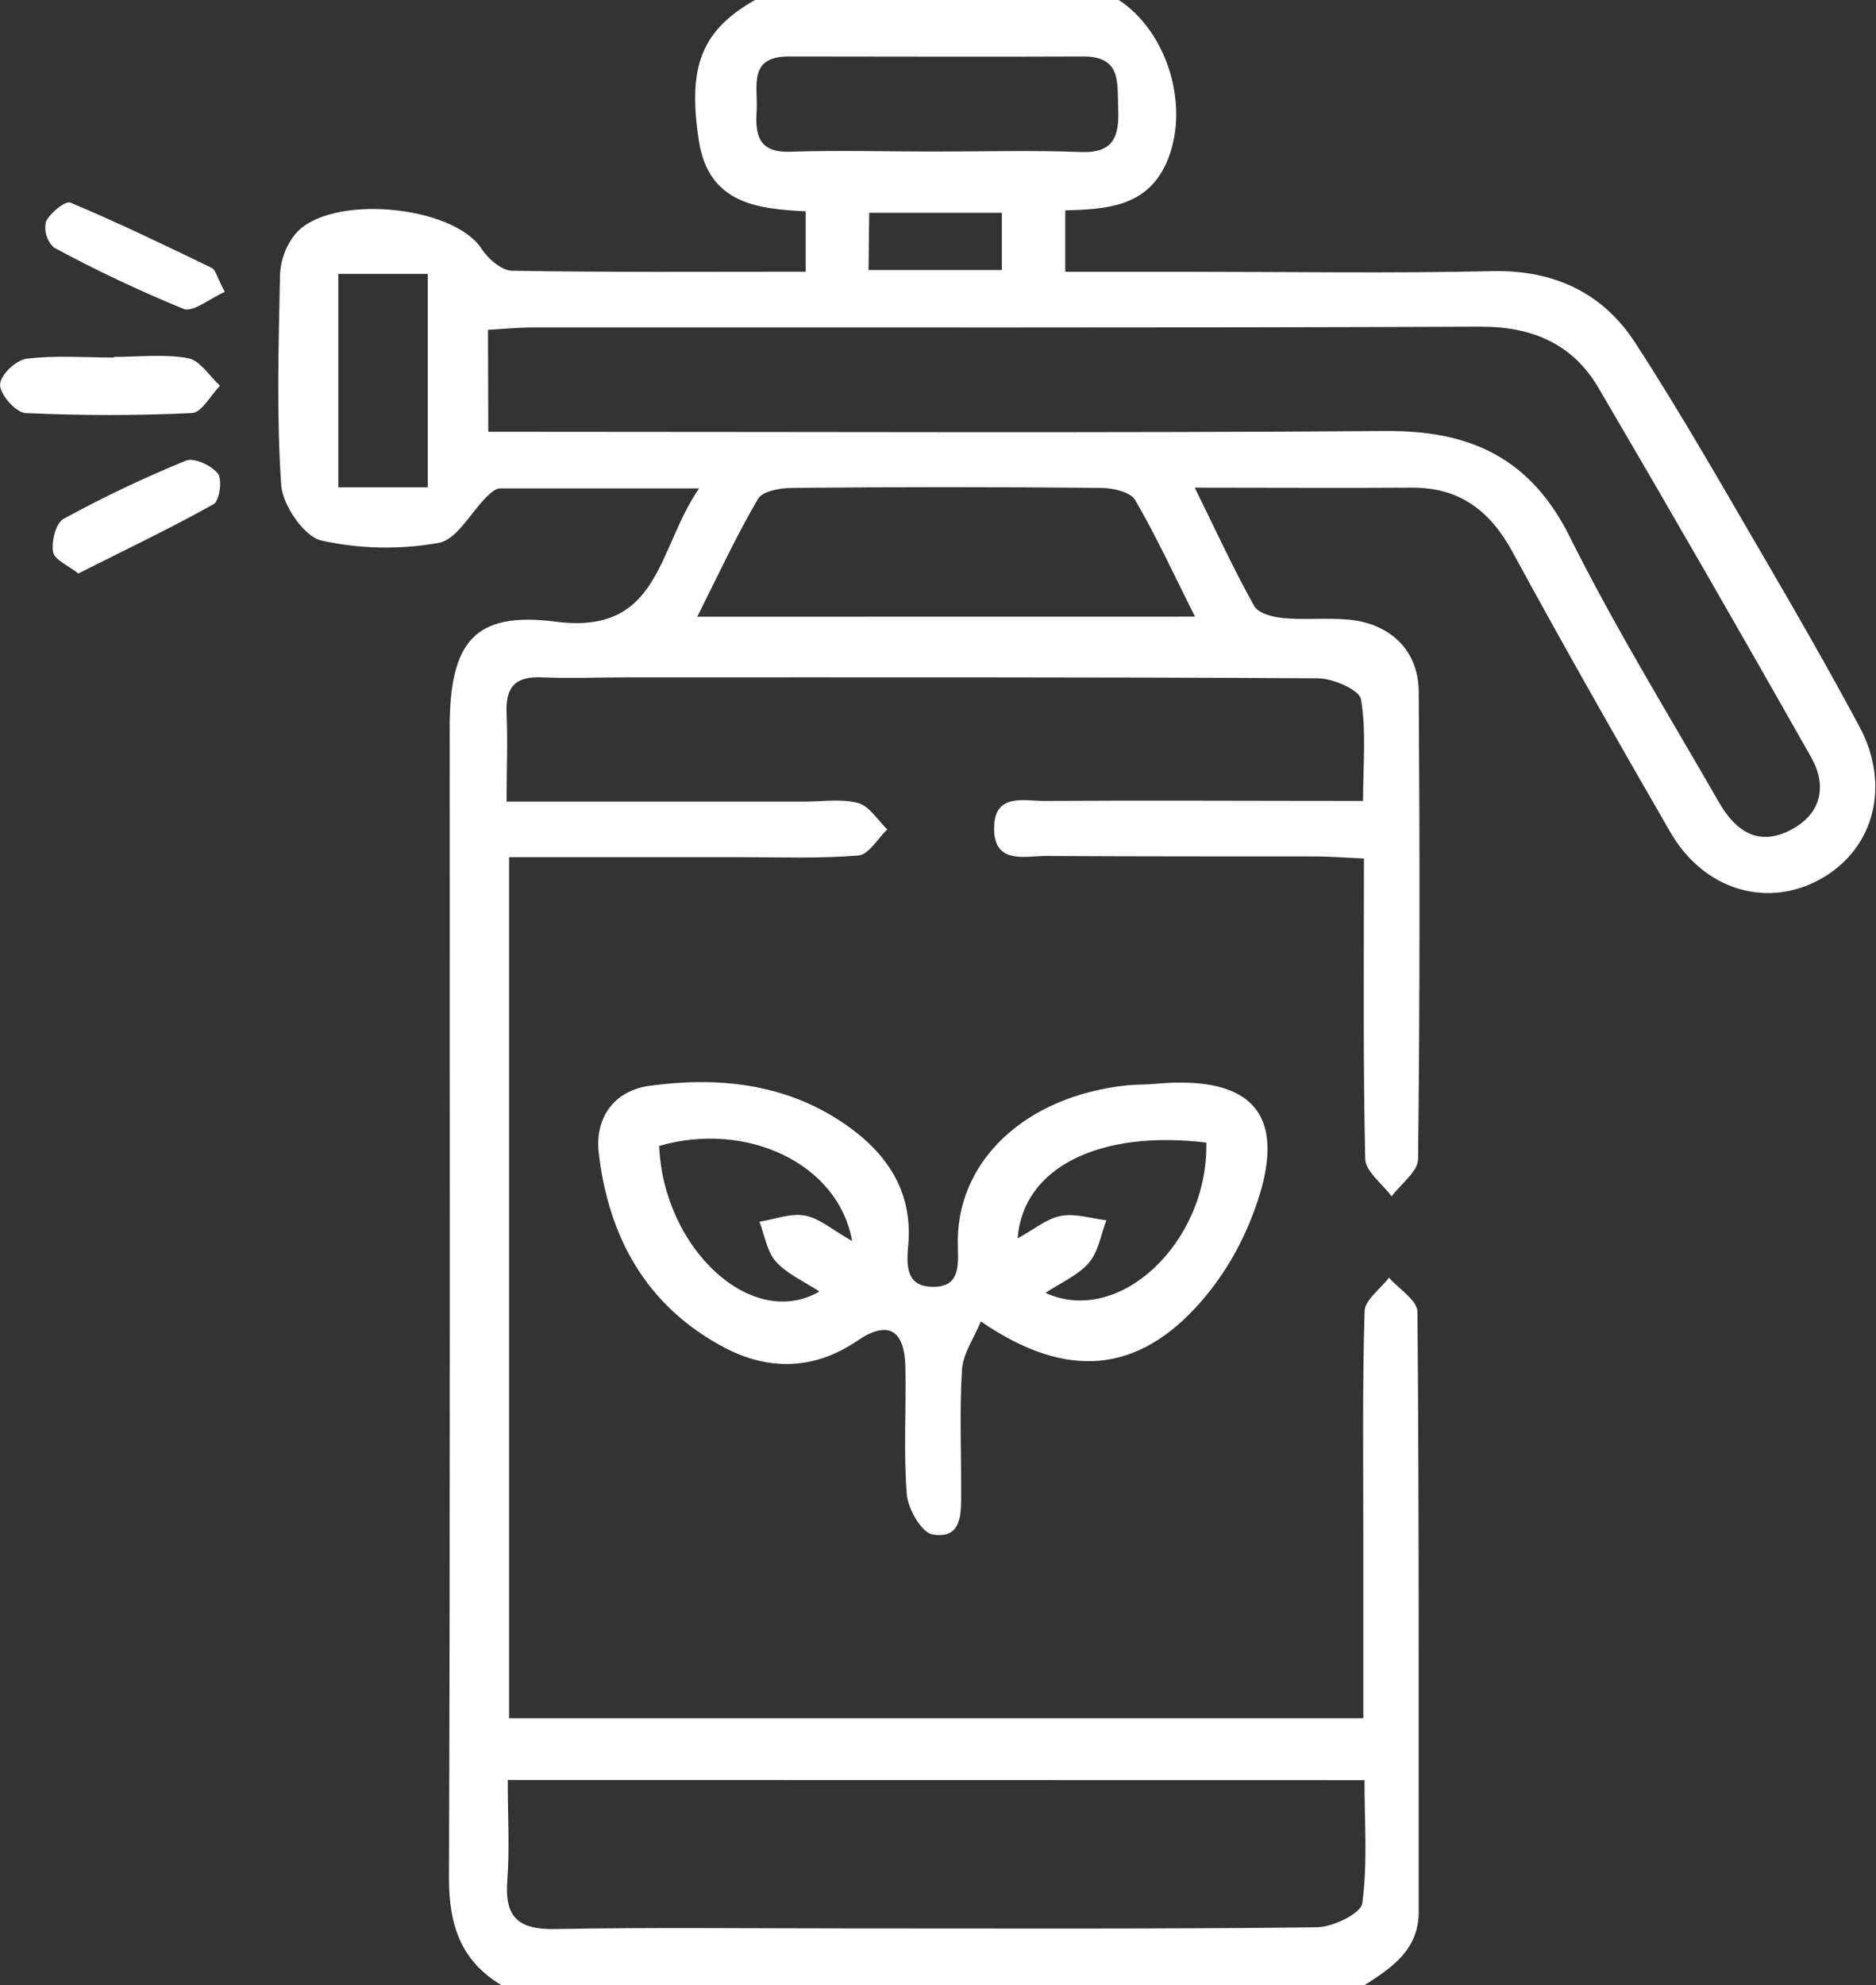<svg viewBox="0 0 235.28 248.85" xmlns="http://www.w3.org/2000/svg" xmlns:xlink="http://www.w3.org/1999/xlink" id="Capa_1" overflow="hidden"><rect x="0" y="0" width="235.28" height="248.85" fill="#333333" stroke="none"/><style>
.MsftOfcThm_Background1_Fill_v2 {
 fill:#FFFFFF; 
}
</style>
<path d="M2072.23 630.85C2067.13 627.8 2065.65 623.27 2065.66 617.44 2065.82 569.37 2065.75 521.31 2065.75 473.24 2065.75 462.58 2068.75 458.6 2079.03 459.93 2092.19 461.64 2091.76 450.81 2097.03 443.22 2088.03 443.22 2080.03 443.22 2072.08 443.22 2071.49 443.22 2070.82 443.85 2070.33 444.33 2068.33 446.33 2066.62 449.68 2064.33 450.06 2059.45 450.928 2054.46 450.823 2049.62 449.75 2047.47 449.23 2044.84 445.37 2044.62 442.87 2044.02 434.08 2044.29 425.21 2044.47 416.37 2044.56 414.547 2045.22 412.798 2046.36 411.37 2050.62 406.24 2066.19 407.68 2069.76 413.21 2070.57 414.46 2072.27 415.92 2073.58 415.94 2085.71 416.15 2097.84 416.06 2110.4 416.06L2110.4 408.49C2104.35 408.19 2098.22 407.54 2097 399.64 2095.55 390.28 2097.35 385.75 2104.18 381.92L2149.54 381.92C2155.92 386 2158.74 395.76 2155.54 402.63 2153.07 407.86 2148.24 408.24 2142.95 408.37L2142.95 416.07 2158.36 416.07C2171.07 416.07 2183.8 416.28 2196.51 415.99 2204.24 415.82 2210.36 418.71 2214.41 424.94 2220.32 434.02 2225.66 443.47 2231.14 452.84 2235.04 459.51 2238.86 466.22 2242.52 473.02 2246.52 480.43 2244.42 488.41 2237.72 492.17 2231.02 495.93 2223.06 493.63 2218.83 486.31 2212.12 474.68 2205.47 463.02 2199.06 451.22 2196.23 446.01 2192.4 443.09 2186.38 443.13 2177.61 443.19 2168.84 443.13 2159.19 443.13 2161.86 448.55 2164.06 453.34 2166.62 457.92 2167.15 458.92 2169.03 459.36 2170.34 459.49 2173.08 459.74 2175.88 459.41 2178.62 459.69 2183.81 460.22 2187.25 463.61 2187.28 468.69 2187.42 488.22 2187.43 507.75 2187.2 527.28 2187.2 528.85 2185.04 530.41 2183.88 531.97 2182.72 530.4 2180.6 528.85 2180.57 527.25 2180.29 514.92 2180.41 502.59 2180.41 489.62 2178.16 489.52 2176.21 489.36 2174.27 489.36 2163.03 489.36 2151.79 489.36 2140.54 489.3 2137.83 489.3 2133.94 490.42 2134.03 485.69 2134.12 481.4 2137.74 482.41 2140.3 482.4 2153.37 482.32 2166.44 482.4 2180.3 482.4 2180.3 477.92 2180.72 473.7 2180.04 469.67 2179.84 468.48 2176.54 467.04 2174.65 467.03 2145.71 466.86 2116.78 466.91 2087.84 466.91 2084.34 466.91 2080.84 467.07 2077.34 466.91 2073.84 466.75 2072.74 468.23 2072.88 471.48 2073.04 474.92 2072.88 478.38 2072.88 482.48L2110.39 482.48C2112.6 482.48 2114.93 482.1 2116.99 482.67 2118.4 483.07 2119.43 484.82 2120.63 485.97 2119.43 487.11 2118.3 489.14 2117.02 489.24 2112.07 489.65 2107.08 489.45 2102.1 489.45L2073.2 489.45 2073.2 597.39 2180.33 597.39 2180.33 574.61C2180.33 565.21 2180.21 555.81 2180.49 546.42 2180.49 544.97 2182.49 543.58 2183.55 542.16 2184.8 543.59 2187.11 545.01 2187.12 546.45 2187.34 571.51 2187.26 596.57 2187.28 621.63 2187.28 626.41 2183.96 628.63 2180.49 630.85ZM2070.59 436.13 2077 436.13C2112.38 436.13 2147.75 436.29 2183.13 436.03 2193.77 435.95 2201.31 439.41 2206.26 449.36 2211.91 460.7 2218.59 471.53 2224.91 482.53 2226.91 486.06 2229.82 488.26 2234.02 485.99 2237.79 483.99 2238.5 480.52 2236.53 476.99 2227.75 461.463 2218.85 446.003 2209.82 430.61 2206.58 425.11 2201.53 422.92 2194.95 422.95 2155.34 423.12 2115.73 423.03 2076.11 423.05 2074.34 423.05 2072.57 423.23 2070.55 423.35ZM2073.03 605.13C2073.03 609.73 2073.27 613.77 2072.97 617.76 2072.62 622.33 2074.36 623.91 2078.97 623.82 2091.11 623.59 2103.26 623.74 2115.4 623.74 2135.09 623.74 2154.77 623.83 2174.46 623.6 2176.46 623.6 2180.03 621.87 2180.2 620.6 2180.88 615.6 2180.48 610.46 2180.48 605.15ZM2159.22 459.3C2156.54 453.97 2154.35 449.18 2151.7 444.66 2151.1 443.66 2148.89 443.17 2147.42 443.16 2134.53 443.04 2121.64 443.04 2108.76 443.16 2107.27 443.16 2105 443.55 2104.42 444.53 2101.7 449.17 2099.42 454.08 2096.8 459.31ZM2126.66 401C2132.73 401 2138.8 400.82 2144.86 401.06 2149.08 401.23 2149.73 399.06 2149.59 395.58 2149.45 392.41 2150.05 389.06 2145.19 389.08 2132.88 389.14 2120.56 389.08 2108.25 389.08 2103.15 389.08 2104.41 392.83 2104.25 395.76 2104.04 398.85 2104.41 401.17 2108.5 401.02 2114.53 400.82 2120.6 401 2126.66 401ZM2063 416.33 2051.78 416.33 2051.78 443.09 2063 443.09ZM2118.28 415.85 2135 415.85 2135 408.68 2118.36 408.68Z" class="MsftOfcThm_Background1_Fill_v2" fill="#FFFFFF" transform="translate(-2009.35 -382)"/><path d="M2132.36 547.65C2131.47 549.82 2130.13 551.71 2130 553.65 2129.68 558.78 2129.91 563.95 2129.89 569.1 2129.89 571.71 2130.04 574.99 2126.29 574.35 2124.92 574.11 2123.23 571.14 2123.08 569.35 2122.65 564.05 2123.01 558.69 2122.9 553.35 2122.8 548.66 2120.69 547.48 2116.9 550.05 2111.46 553.78 2105.72 553.83 2100.19 550.92 2090.47 545.79 2085.65 537.12 2084.44 526.48 2083.95 522.13 2086.36 518.73 2090.77 518.12 2099.33 516.94 2107.77 517.79 2115.13 522.79 2120.43 526.37 2123.87 531.22 2123.26 538.05 2123.03 540.59 2122.93 543.24 2126.26 543.31 2129.59 543.38 2129.57 540.98 2129.48 538.31 2129.1 527.65 2137.88 519.39 2150.72 518.05 2151.82 517.94 2152.93 517.98 2154.03 517.88 2169.18 516.43 2170.59 524.35 2166.03 535.35 2164.56 538.903 2162.54 542.198 2160.03 545.11 2152.16 554.15 2143.23 555.1 2132.36 547.65ZM2116.22 537.57C2114.5 527.82 2102.95 522.48 2092.02 525.65 2092.54 538.49 2103.61 548.84 2112.12 543.9 2110.17 542.62 2108.06 541.7 2106.66 540.15 2105.53 538.89 2105.26 536.86 2104.6 535.15 2106.52 534.85 2108.53 534.04 2110.32 534.38 2112.11 534.72 2113.85 536.23 2116.22 537.57ZM2160.64 525.23C2147.17 523.6 2137.64 528.39 2136.98 537.23 2138.89 536.23 2140.52 534.8 2142.35 534.43 2144.18 534.06 2146.18 534.75 2148.11 534.97 2147.41 536.77 2147.11 538.9 2145.92 540.29 2144.6 541.84 2142.49 542.73 2140.47 544.07 2149.77 548.33 2160.91 537.66 2160.64 525.23Z" class="MsftOfcThm_Background1_Fill_v2" fill="#FFFFFF" transform="translate(-2009.35 -382)"/><path d="M2023.62 426.74C2026.74 426.74 2029.92 426.36 2032.94 426.9 2034.43 427.17 2035.61 429.15 2036.94 430.35 2035.77 431.55 2034.65 433.72 2033.42 433.78 2026.42 434.11 2019.49 434.1 2012.55 433.78 2011.35 433.72 2009.4 431.53 2009.36 430.28 2009.32 429.03 2011.36 427.14 2012.66 426.97 2016.27 426.52 2019.97 426.82 2023.66 426.82Z" class="MsftOfcThm_Background1_Fill_v2" fill="#FFFFFF" transform="translate(-2009.35 -382)"/><path d="M2037.54 418.59C2035.64 419.43 2033.54 421.19 2032.37 420.72 2026.82 418.45 2021.39 415.883 2016.11 413.03 2015.23 412.202 2014.85 410.971 2015.11 409.79 2015.62 408.69 2017.54 407.14 2018.18 407.4 2024.18 409.92 2030.05 412.75 2035.92 415.59 2036.4 415.84 2036.58 416.79 2037.54 418.59Z" class="MsftOfcThm_Background1_Fill_v2" fill="#FFFFFF" transform="translate(-2009.35 -382)"/><path d="M2019.17 453.89C2017.93 452.89 2016.17 452.19 2016.01 451.2 2015.78 449.88 2016.35 447.57 2017.32 447.04 2022.3 444.32 2027.43 441.883 2032.68 439.74 2033.68 439.33 2035.9 440.35 2036.68 441.38 2037.26 442.14 2036.87 444.79 2036.14 445.2 2030.72 448.23 2025.11 450.9 2019.17 453.89Z" class="MsftOfcThm_Background1_Fill_v2" fill="#FFFFFF" transform="translate(-2009.35 -382)"/></svg>